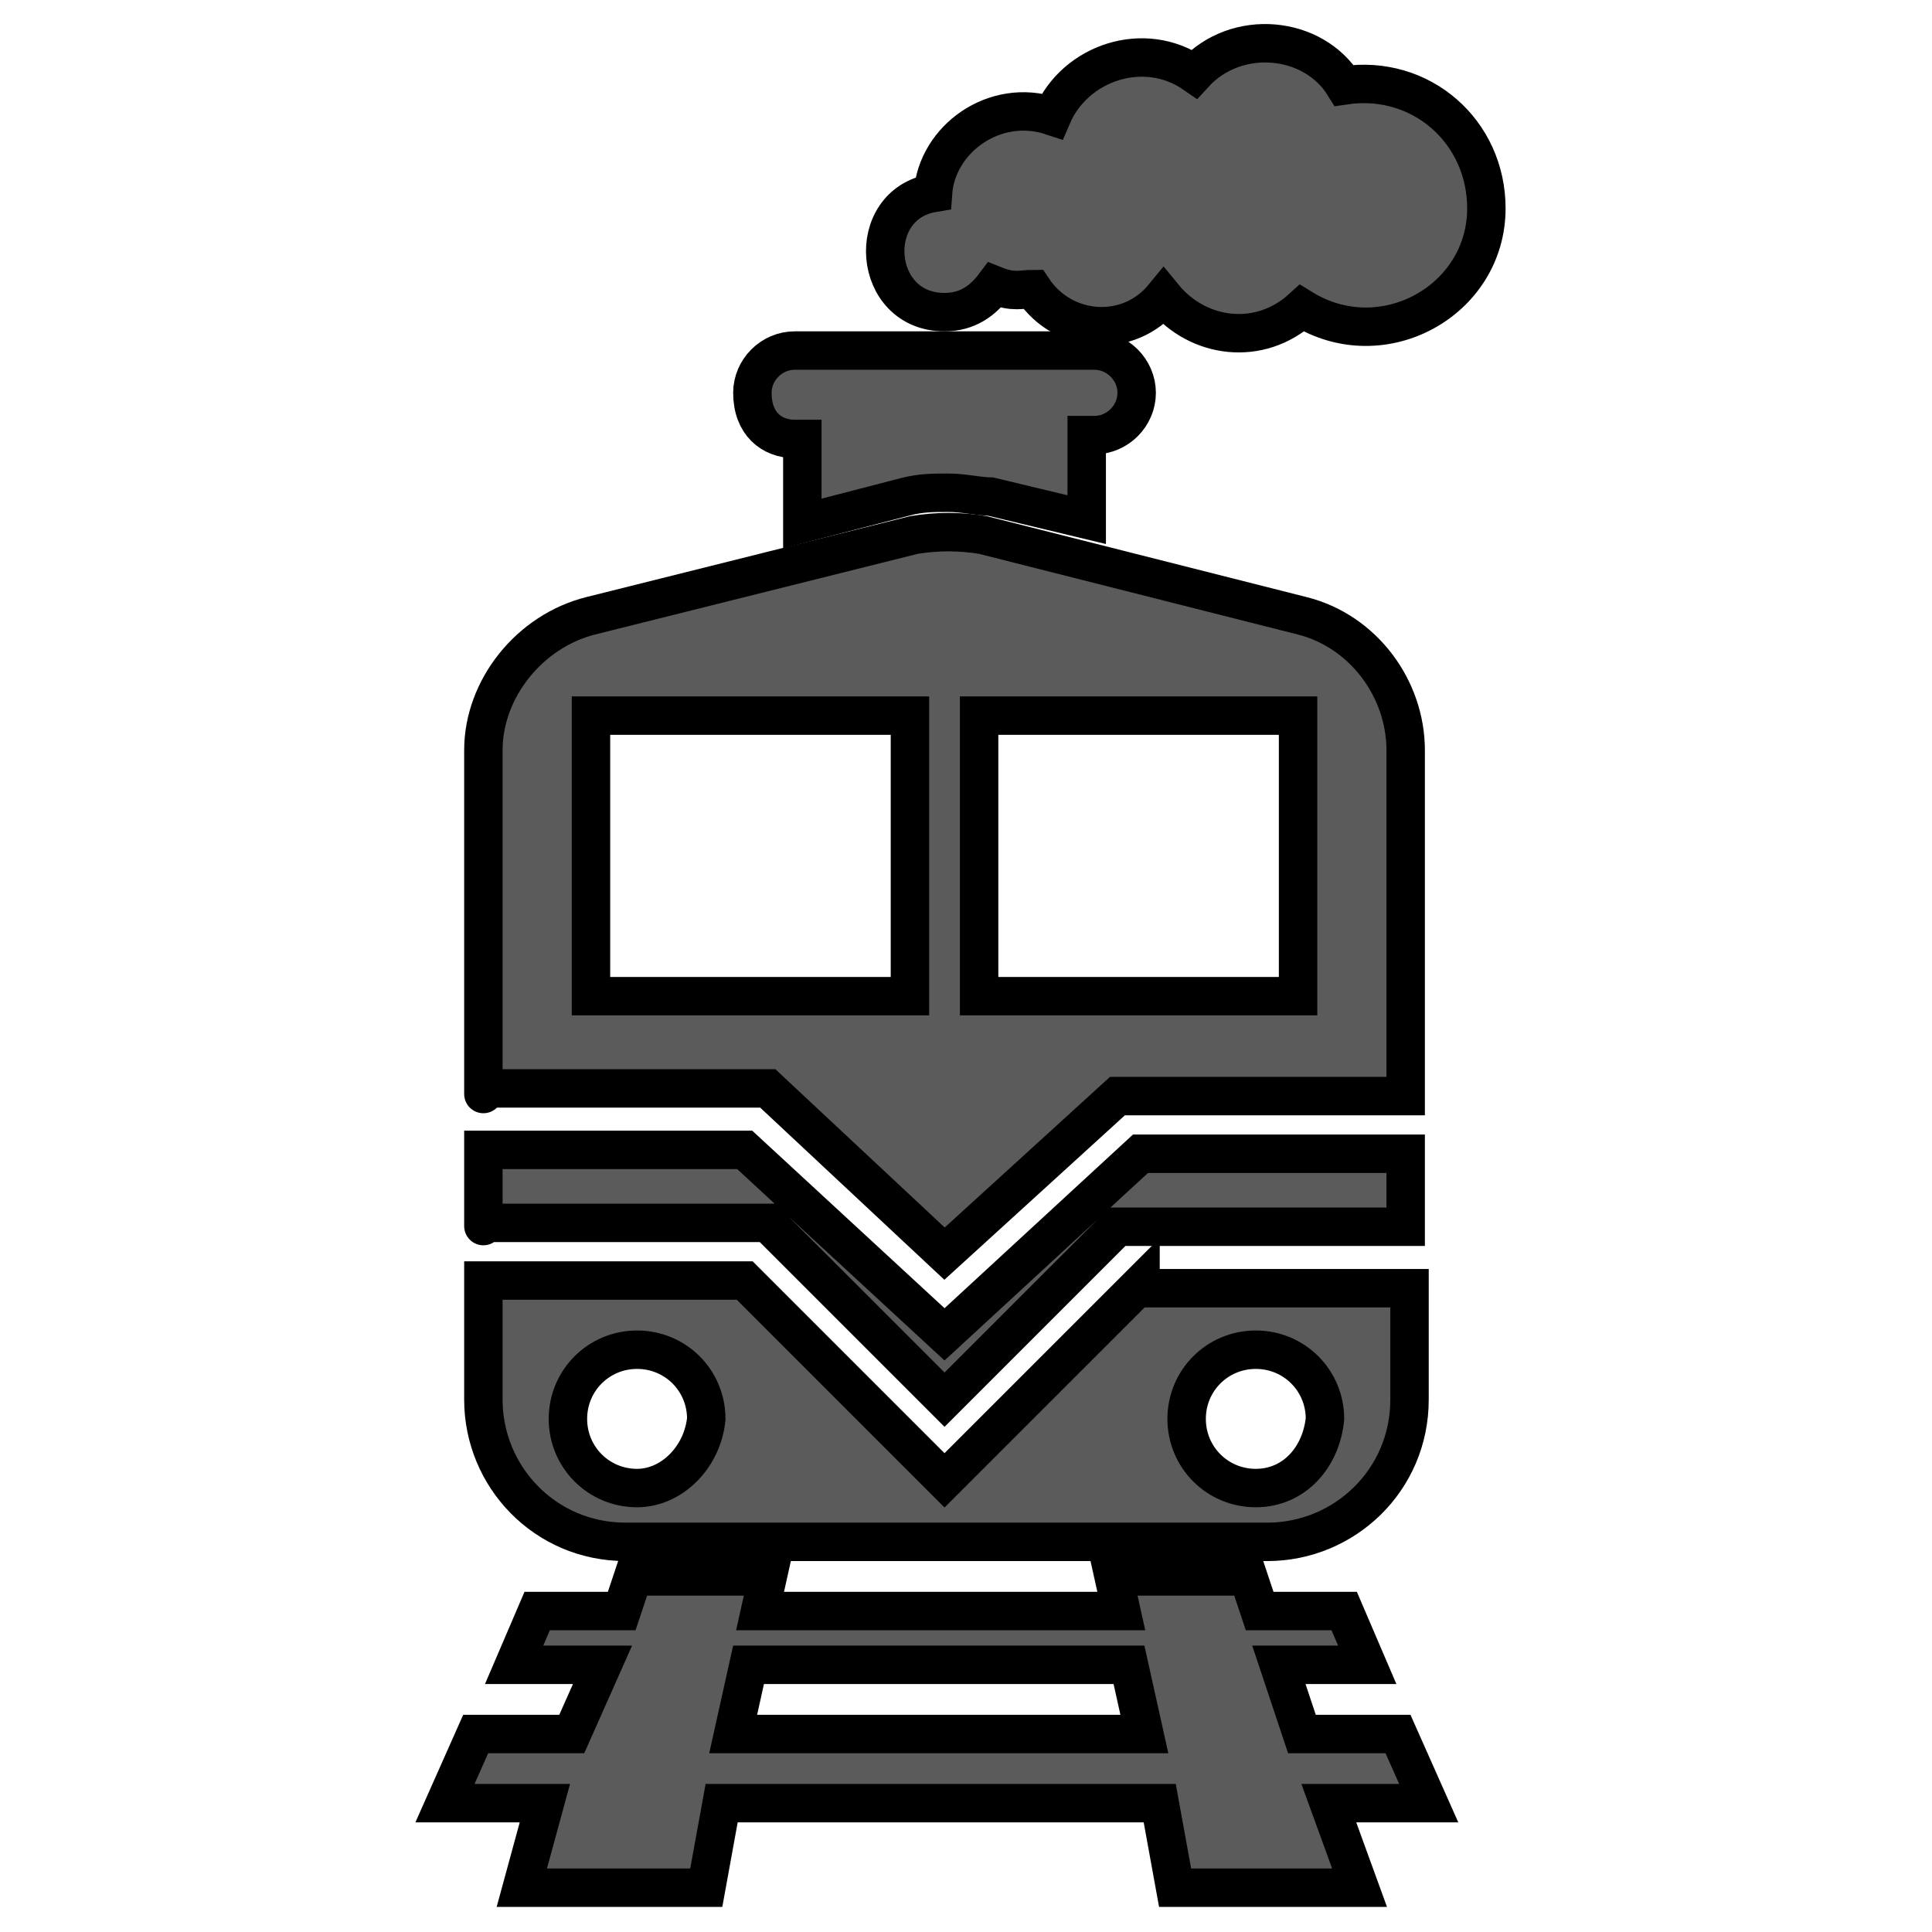 <svg xmlns="http://www.w3.org/2000/svg" x="0px" y="0px" width="64px" height="64px" viewBox="0 0 64 64" enable-background="new 0 0 64 64" xml:space="preserve">
 <g>
  <g stroke="null" id="svg_13">
   <g stroke="null" transform="matrix(1.273,0,0,1.273,-140.355,-215.26) " id="svg_4" fill="#5b5b5b">
    <path stroke="null" id="svg_5" d="m146.634,214.219l-2.5,0l-0.6,-1.8l2.3,0l-0.6,-1.4l-2.2,0l-0.3,-0.9l-3.5,0l0.2,0.9l-9.4,0l0.2,-0.9l-3.5,0l-0.3,0.9l-2.2,0l-0.6,1.4l2.3,0l-0.8,1.8l-2.5,0l-0.8,1.8l2.6,0l-0.6,2.2l4.8,0l0.4,-2.2l11.4,0l0.4,2.2l4.8,0l-0.8,-2.2l2.6,0l-0.8,-1.8zm-17.3,0l0.4,-1.8l9.9,0l0.4,1.8l-10.7,0z"/>
    <path stroke="null" id="svg_6" d="m130.934,180.519l0.2,0l0,2.2l2.7,-0.7c0.4,-0.1 0.7,-0.1 1.1,-0.1c0.4,0 0.8,0.1 1.1,0.1l2.5,0.6l0,-2.2l0.2,0c0.6,0 1.1,-0.5 1.1,-1.1c0,-0.6 -0.5,-1.1 -1.1,-1.1l-0.2,0l0,0l-7.4,0l0,0l-0.2,0c-0.6,0 -1.1,0.5 -1.1,1.1c0,0.8 0.5,1.2 1.1,1.2z"/>
    <path stroke="null" id="svg_7" d="m145.234,171.319c-0.8,-1.3 -2.8,-1.5 -3.9,-0.3c-1.3,-0.9 -3.1,-0.3 -3.7,1.1c-1.5,-0.5 -3,0.6 -3.1,2c-1.8,0.3 -1.6,3.1 0.3,3.1c0.6,0 1,-0.3 1.3,-0.7c0.5,0.2 0.7,0.1 1,0.1c0.8,1.2 2.5,1.3 3.4,0.2c0.9,1.1 2.5,1.3 3.6,0.3c2.1,1.3 4.8,-0.2 4.8,-2.6c0,-2 -1.7,-3.5 -3.7,-3.2z"/>
    <path stroke="null" id="svg_8" d="m144.134,185.119l-8.3,-2.1c-0.6,-0.1 -1.2,-0.1 -1.8,0l-8.4,2.1c-1.6,0.4 -2.8,1.9 -2.8,3.5c0,1.2 0,10.2 0,8.8l7.4,0l4.6,4.3l4.5,-4.1l7.5,0l0,-9c0,-1.6 -1.1,-3.1 -2.7,-3.5zm-10.2,9.9l-8.3,0l0,-7.3l8.3,0l0,7.3zm10.1,0l-8.3,0l0,-7.3l8.3,0l0,7.3z"/>
    <path stroke="null" id="svg_9" d="m139.934,199.119l-5.1,4.7l-5.2,-4.8l-6.8,0c0,1.8 0,2.2 0,1.9l7.4,0l4.6,4.6l4.5,-4.5l7.5,0l0,-1.9l-6.9,0z"/>
    <path stroke="null" id="svg_10" d="m139.934,202.519l-5.1,5.1l-5.2,-5.2l-6.8,0c0,0.9 0,3.2 0,3.1c0,2 1.6,3.7 3.7,3.7l16.7,0c2,0 3.7,-1.6 3.7,-3.7l0,-2.9l-7,0l0,-0.1zm-13.1,5.3c-1,0 -1.8,-0.8 -1.8,-1.8c0,-1 0.8,-1.8 1.8,-1.8c1,0 1.8,0.8 1.8,1.8c-0.1,1 -0.9,1.8 -1.8,1.8zm16.1,0c-1,0 -1.8,-0.8 -1.8,-1.8c0,-1 0.8,-1.8 1.8,-1.8c1,0 1.8,0.8 1.8,1.8c-0.1,1 -0.8,1.8 -1.8,1.8z"/>
   </g>
  </g>
 </g>
</svg>